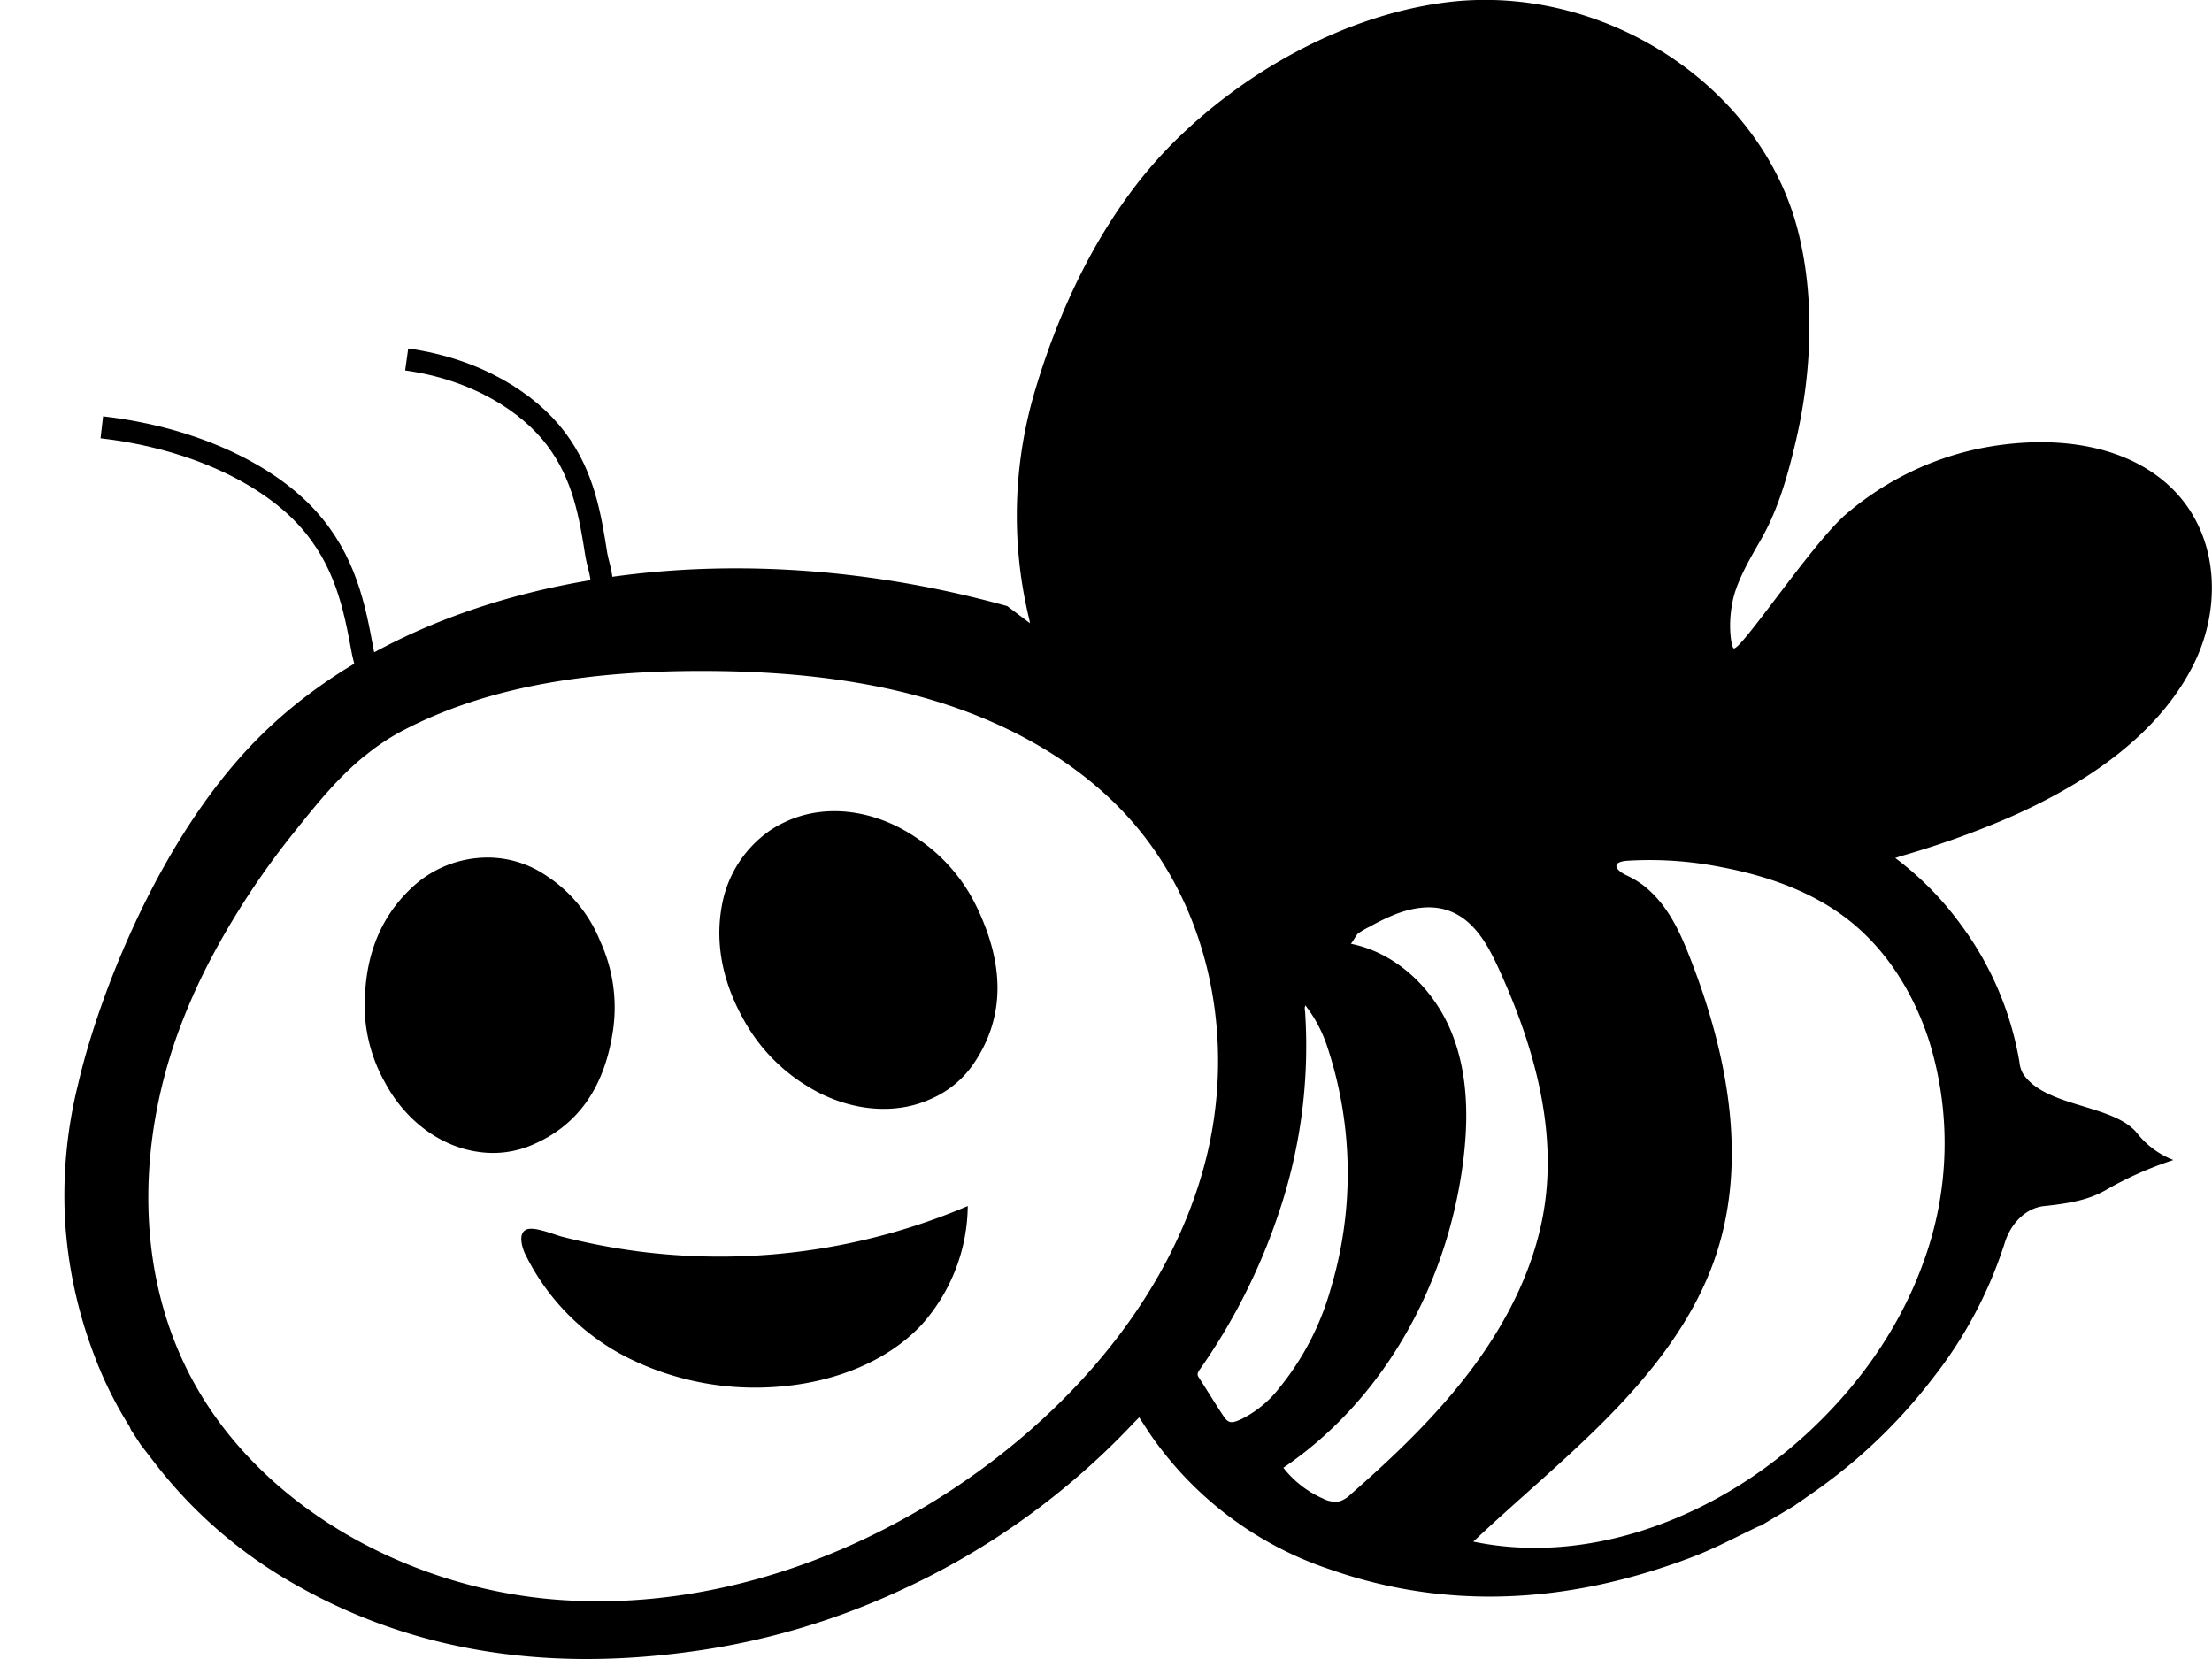<svg id="Layer_1" data-name="Layer 1" xmlns="http://www.w3.org/2000/svg" viewBox="0 0 400 300"><defs><style>.cls-1,.cls-2{fill:none;}.cls-2{stroke:#000;stroke-miterlimit:10;stroke-width:4px;}</style></defs><title>bee-original-full-dim</title><path d="M186.25,112.7a8.86,8.86,0,0,0-.22-1.09,79.33,79.33,0,0,1,1.35-41.7c4.76-15.74,12.71-32,24.67-44,12.61-12.65,30.44-22.87,48.8-25.4,28.44-3.93,57.34,14.53,64.22,41,3.17,12.23,2.56,25.85-.29,38.09-1.44,6.16-3.15,12.36-6.3,17.89-1.43,2.51-4.08,6.86-5,10.51-1.2,4.92-.36,9,0,9.23,1.08.81,14.22-19,20.34-24.25a54,54,0,0,1,23.81-11.81c11.27-2.33,24.61-1.72,33.67,5.83,9.86,8.21,10.79,22.15,5.45,33-6.45,13.06-19.85,21.85-33.23,27.74a161.69,161.69,0,0,1-19.87,7.1l-.93.31a56.67,56.67,0,0,1,11.76,11.91,57.74,57.74,0,0,1,10.7,25,5.31,5.31,0,0,0,.59,2c3.9,6.2,16.33,5.56,20.63,10.79a15.55,15.55,0,0,0,5.86,4.6l.76.32a64.5,64.5,0,0,0-11.86,5.22c-2.75,1.63-5.57,2.49-11.35,3.09-3.61.32-6.27,3.33-7.3,6.71a77.59,77.59,0,0,1-12.95,24.37A97.35,97.35,0,0,1,327.74,270l-3.37,2.35-5.95,3.53a3.62,3.62,0,0,0-.55.2c-3.87,1.82-7.68,3.88-11.65,5.4-22.79,8.73-44.79,9.61-65.59,2.36a64.09,64.09,0,0,1-32.23-23.9c-.82-1.17-1.58-2.39-2.4-3.64-.44.46-.77.77-1.12,1.14a134.87,134.87,0,0,1-42,30.12A132.23,132.23,0,0,1,124,298.79c-26.34,3.46-49.79-.48-70.31-12.09a84.54,84.54,0,0,1-25.22-21.53l-3-3.88-1.8-2.74a4.88,4.88,0,0,0-.29-.66,70.37,70.37,0,0,1-6.33-12.78,82.49,82.49,0,0,1-5.3-24.65,83.32,83.32,0,0,1,2.37-24.4c3.53-15.33,14.23-43.69,31.83-61.83,28.46-29.35,82.37-39.58,136.19-24.63m-116.09,27c-4.85,3.91-8.72,8.7-12.73,13.73a143.52,143.52,0,0,0-15.29,23.23,109.16,109.16,0,0,0-6,13.64c-6.91,19.43-7.49,41.41,1.57,60,11.78,24.2,39.07,39.89,67.05,42.07s56.07-8,78.09-24.52c18.52-13.9,33.5-32.8,39.18-54.55s1.13-46.38-14.55-63.13c-9.26-9.9-21.85-16.66-35.17-20.58s-27.37-5.15-41.31-5.16c-18.6,0-38,2.25-54.47,11A40.28,40.28,0,0,0,66.08,136.6Zm166,128.79a18.59,18.59,0,0,0,7.24,5.62,4.66,4.66,0,0,0,2.91.49,5,5,0,0,0,2-1.24c8.12-7.1,15.95-14.6,22.29-23.19s11.17-18.34,12.77-28.72c2.28-14.75-2.07-29.77-8.36-43.43-1.91-4.15-4.39-8.58-8.85-10.21-3.16-1.16-6.58-.58-9.64.59a36.15,36.15,0,0,0-4.65,2.24,13.41,13.41,0,0,0-2.24,1.31c-.2.18-1.15,1.83-1.26,1.81,8.44,1.69,15.1,8.36,18.21,16s3.11,16.11,2,24.23C261.55,232.16,250.48,252.89,232.11,265.39Zm34.32,13.37C286.64,283,308.06,275,323.59,262c10.83-9.05,19.46-20.59,24.15-33.55a62.34,62.34,0,0,0,1.05-40.39c-2.78-8.51-7.72-16.56-15.06-22.12-6.41-4.85-14.35-7.6-22.39-9.12a66.22,66.22,0,0,0-17.09-1.17c-2.93.22-2.18,1.63-.25,2.58a17.61,17.61,0,0,1,3.09,1.81c4.44,3.45,6.66,8.38,8.57,13.29,6.81,17.45,10.56,36.95,4.32,54.58-3.7,10.47-10.7,19.62-18.59,27.73S274.65,271,266.43,278.76Zm-30.35-96.92c0,.23-.1.3-.08.33,0,.23,0,.49.06.75a94.22,94.22,0,0,1-4.87,36.75,109.19,109.19,0,0,1-14.27,28.12c-.3.45-.41.79-.13,1.22,1.51,2.31,2.92,4.68,4.47,7,.94,1.42,1.5,1.45,3.41.55l.18-.1a19.63,19.63,0,0,0,6.65-5.61,49.42,49.42,0,0,0,9.12-17.54,72.64,72.64,0,0,0-.48-43.83A24.83,24.83,0,0,0,236.08,181.84Z" transform="translate(0 0)"/><path d="M94.41,223.16a1.42,1.42,0,0,1,.72-.79c1.36-.68,5,.86,6.38,1.23A114.54,114.54,0,0,0,175,218.09a32.62,32.62,0,0,1-8.43,21.56c-6.61,7-16.65,10.54-26.56,11.16a51.6,51.6,0,0,1-26.55-5.32A41.22,41.22,0,0,1,95,226.83C94.58,226,94,224.27,94.41,223.16Z" transform="translate(0 0)"/><path d="M130.79,162.54a20.94,20.94,0,0,1,7.47-11.64,17.74,17.74,0,0,1,3.4-2.11c7.17-3.56,16.28-2.56,24,2.67a31.18,31.18,0,0,1,11,12.63c4.85,10.11,5.25,19.63-.57,28.22a18,18,0,0,1-7.94,6.49c-6.71,3-15.15,2-22.26-2.45a32.25,32.25,0,0,1-11.48-12.08C130.19,176.67,129.22,169.33,130.79,162.54Z" transform="translate(0 0)"/><path d="M74.06,160.91a20,20,0,0,1,12.48-5.77,18.83,18.83,0,0,1,12.14,3.14,25.6,25.6,0,0,1,9.89,12,28.7,28.7,0,0,1,2.16,16.8c-1.58,9.57-6.22,16.67-15.07,20.19a17.94,17.94,0,0,1-9.31,1c-6.84-1-13.1-5.71-16.74-12.53a28.58,28.58,0,0,1-3.55-16.77C66.6,171.39,69.38,165.46,74.06,160.91Z" transform="translate(0 0)"/><path class="cls-1" d="M179.47,206.17l-.26-.07" transform="translate(0 0)"/><path d="M15.17,194.27" transform="translate(0 0)"/><path class="cls-1" d="M0,112.24c7.44,1.54,13.24,6.93,18.52,12.15,7.76,7.69,15.56,15.89,19,26" transform="translate(0 0)"/><path class="cls-2" d="M73.54,65c12.53,1.74,22,7.71,27,14.34s6.19,13.91,7.31,21.07c.34,2.12,2.1,6-.3,7.7" transform="translate(0 0)"/><path class="cls-2" d="M18.41,77.27c17.24,2,30.33,8.85,37.2,16.46s8.5,16,10,24.19c.46,2.43,3,8.61-2.55,7" transform="translate(0 0)"/></svg>